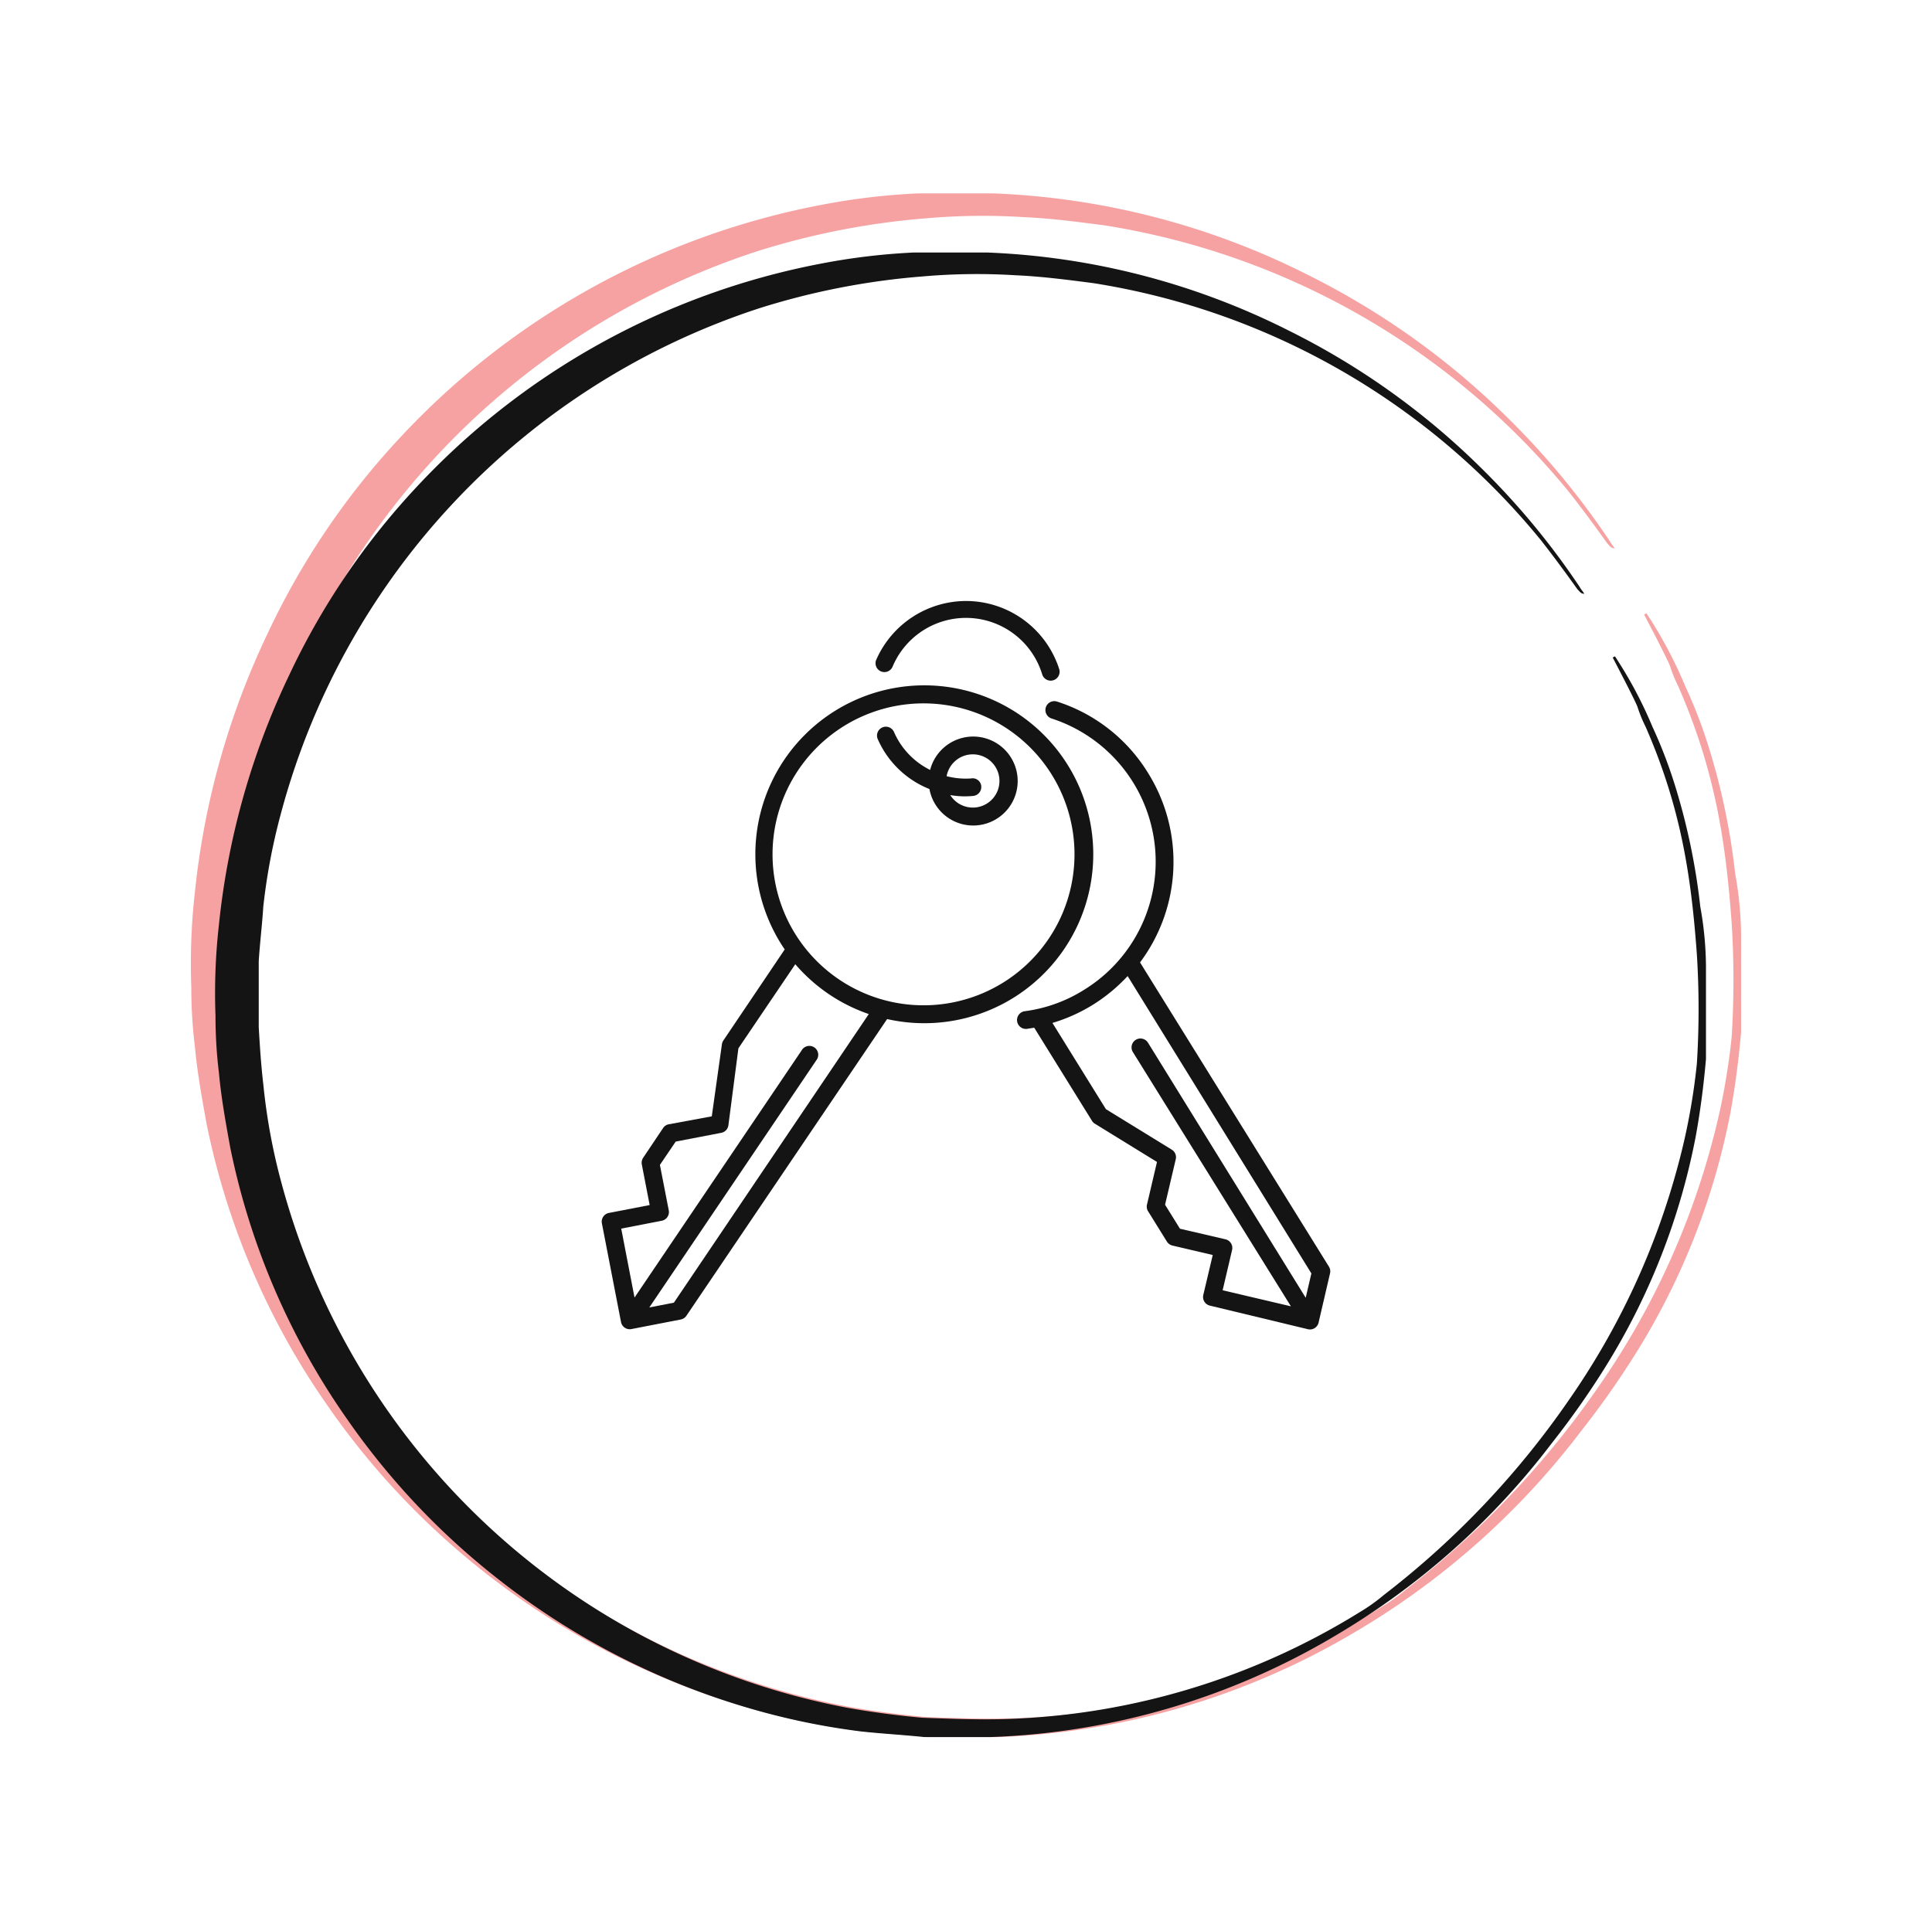 <svg id="Компонент_47_1" data-name="Компонент 47 – 1" xmlns="http://www.w3.org/2000/svg" width="169.807" height="169.111" viewBox="0 0 169.807 169.111">
  <g id="Сгруппировать_162" data-name="Сгруппировать 162" transform="translate(-396.192 -1107)">
    <g id="Сгруппировать_143" data-name="Сгруппировать 143" transform="translate(-499.032 0)">
      <g id="Сгруппировать_77" data-name="Сгруппировать 77" transform="translate(912 1124)">
        <path id="homesandservice-kreis" d="M127.691,37.017s2.184,4.159,2.288,4.575a12.735,12.735,0,0,0,.728,1.768c3.223,7.383,4.159,13.622,4.679,20.8a79.942,79.942,0,0,1,0,9.982,58.358,58.358,0,0,1-1.768,9.462,68.232,68.232,0,0,1-9.878,21.212A79.092,79.092,0,0,1,106.791,122.7a16.575,16.575,0,0,1-2.184,1.56,65.284,65.284,0,0,1-31.922,9.774c-2.7.1-5.407,0-8.111-.1-2.288-.208-4.679-.52-6.967-.936A66.336,66.336,0,0,1,6.032,85.057,55.246,55.246,0,0,1,4.369,76.01c-.208-1.768-.312-3.431-.416-5.2V64.78c.1-1.664.312-3.327.416-4.991a55.872,55.872,0,0,1,1.56-8.319A66.651,66.651,0,0,1,49.7,5.1,66.938,66.938,0,0,1,64.678,2.184a56.943,56.943,0,0,1,8.423-.1c2.392.1,4.783.416,7.175.728a66.07,66.07,0,0,1,40.865,23.5c1.144,1.456,2.288,3.015,3.327,4.471.208.208.312.416.624.416-.1-.208-.312-.416-.416-.624a68.659,68.659,0,0,0-8.942-10.814A67.873,67.873,0,0,0,98.16,7.175,66.96,66.96,0,0,0,70.5,0H63.846a59.293,59.293,0,0,0-8.63,1.04A67.887,67.887,0,0,0,18.2,21.628,66.6,66.6,0,0,0,6.76,38.577,69.15,69.15,0,0,0,.313,61.453,55.652,55.652,0,0,0,0,69.772a42.324,42.324,0,0,0,.312,5.2c.208,2.288.624,4.575,1.04,6.863a66.188,66.188,0,0,0,10.71,24.852,67.154,67.154,0,0,0,13.1,14.038,67.956,67.956,0,0,0,24.852,12.686,64.762,64.762,0,0,0,8.942,1.768c1.872.208,3.847.312,5.823.52h6.031a66.06,66.06,0,0,0,31.506-9.254,68.7,68.7,0,0,0,19.86-17.677,76.665,76.665,0,0,0,4.887-6.967,61.909,61.909,0,0,0,8.215-21c.416-2.288.728-4.679.936-7.071V65.2a31.732,31.732,0,0,0-.52-5.407,59.371,59.371,0,0,0-2.392-11.334,43.351,43.351,0,0,0-1.976-5.1,38.8,38.8,0,0,0-3.431-6.447" transform="translate(0.038)" fill="#f6a2a2"/>
        <path id="homesandservice-kreis-2" data-name="homesandservice-kreis" d="M122.8,35.6s2.1,4,2.2,4.4a12.248,12.248,0,0,0,.7,1.7c3.1,7.1,4,13.1,4.5,20a76.876,76.876,0,0,1,0,9.6,56.124,56.124,0,0,1-1.7,9.1,65.62,65.62,0,0,1-9.5,20.4A76.064,76.064,0,0,1,102.7,118a15.94,15.94,0,0,1-2.1,1.5,62.784,62.784,0,0,1-30.7,9.4c-2.6.1-5.2,0-7.8-.1-2.2-.2-4.5-.5-6.7-.9A63.8,63.8,0,0,1,5.8,81.8a53.131,53.131,0,0,1-1.6-8.7c-.2-1.7-.3-3.3-.4-5V62.3c.1-1.6.3-3.2.4-4.8a53.732,53.732,0,0,1,1.5-8A64.1,64.1,0,0,1,47.8,4.9,64.375,64.375,0,0,1,62.2,2.1,54.762,54.762,0,0,1,70.3,2c2.3.1,4.6.4,6.9.7a63.54,63.54,0,0,1,39.3,22.6c1.1,1.4,2.2,2.9,3.2,4.3.2.2.3.4.6.4-.1-.2-.3-.4-.4-.6A66.029,66.029,0,0,0,111.3,19,65.274,65.274,0,0,0,94.4,6.9,64.4,64.4,0,0,0,67.8,0H61.4a57.023,57.023,0,0,0-8.3,1A65.287,65.287,0,0,0,17.5,20.8a64.049,64.049,0,0,0-11,16.3,66.5,66.5,0,0,0-6.2,22,53.521,53.521,0,0,0-.3,8,40.7,40.7,0,0,0,.3,5c.2,2.2.6,4.4,1,6.6a63.654,63.654,0,0,0,10.3,23.9,64.583,64.583,0,0,0,12.6,13.5,65.354,65.354,0,0,0,23.9,12.2,62.282,62.282,0,0,0,8.6,1.7c1.8.2,3.7.3,5.6.5h5.8a63.531,63.531,0,0,0,30.3-8.9,66.069,66.069,0,0,0,19.1-17,73.73,73.73,0,0,0,4.7-6.7,59.538,59.538,0,0,0,7.9-20.2c.4-2.2.7-4.5.9-6.8V62.7a30.517,30.517,0,0,0-.5-5.2,57.1,57.1,0,0,0-2.3-10.9,41.687,41.687,0,0,0-1.9-4.9,37.314,37.314,0,0,0-3.3-6.2" transform="translate(2.165 5.196)" fill="#141414"/>
      </g>
    </g>
    <g id="Layer_2" data-name="Layer 2" transform="translate(449.092 1159.83)">
      <g id="Layer_1" data-name="Layer 1">
        <path id="Контур_176" data-name="Контур 176" d="M0,54.7l1.68,8.67A.78.78,0,0,0,2.6,64l4.33-.84a.77.77,0,0,0,.5-.33L25.07,36.75a14.85,14.85,0,1,0-9-6.12l-5.39,8a.78.78,0,0,0-.13.34L9.66,45.3,5.88,46a.76.76,0,0,0-.5.33L3.63,48.94a.79.79,0,0,0-.12.59L4.2,53.1l-3.57.69A.78.78,0,0,0,0,54.7ZM15,22.27A13.27,13.27,0,1,1,28.26,35.54,13.27,13.27,0,0,1,15,22.27ZM5.26,54.48a.78.78,0,0,0,.62-.91l-.78-4,1.39-2.05,4-.77a.78.78,0,0,0,.63-.66L12,39.32l5-7.39a14.87,14.87,0,0,0,6.46,4.38L6.33,61.68l-2.16.42L18.85,40.37a.78.78,0,1,0-1.29-.87L2.87,61.23,1.7,55.17Z" fill="#141414"/>
        <path id="Контур_177" data-name="Контур 177" d="M32,0a8.64,8.64,0,0,0-7.86,5.11.78.78,0,1,0,1.42.64,7,7,0,0,1,13.15.73A.783.783,0,0,0,40.2,6,8.61,8.61,0,0,0,32,0Z" fill="#141414"/>
        <path id="Контур_178" data-name="Контур 178" d="M28.79,16.53a3.91,3.91,0,1,0,.06-1.68,6.71,6.71,0,0,1-3.16-3.3.78.78,0,1,0-1.43.62,8.32,8.32,0,0,0,4.53,4.36Zm3.83-3.05a2.34,2.34,0,1,1-2,3.58,7.42,7.42,0,0,0,2.07.07.79.79,0,0,0,.65-.89.76.76,0,0,0-.9-.64,6.77,6.77,0,0,1-2.14-.2,2.34,2.34,0,0,1,2.32-1.92Z" fill="#141414"/>
        <path id="Контур_179" data-name="Контур 179" d="M48,15.11a14.6,14.6,0,0,0-8-6.27.781.781,0,1,0-.47,1.49,13.23,13.23,0,0,1,2.85,23.85,12.92,12.92,0,0,1-5.21,1.88.781.781,0,0,0,.2,1.55l.63-.1,5.08,8.19a.78.78,0,0,0,.25.25l5.46,3.36-.88,3.75a.76.76,0,0,0,.1.59l1.65,2.66a.79.79,0,0,0,.49.35l3.54.83L52.86,61a.78.78,0,0,0,.58.94L62,64a.78.78,0,0,0,1-.6l1-4.3a.77.77,0,0,0-.1-.59L47.3,31.77A14.76,14.76,0,0,0,48,15.11Zm14.36,44-.5,2.14L48,38.83a.781.781,0,0,0-1.33.82L60.56,62l-6-1.41.83-3.54a.78.78,0,0,0-.58-.94l-4-.93L49.5,53.07l.94-4a.78.78,0,0,0-.35-.84L44.3,44.67l-4.7-7.58a14.7,14.7,0,0,0,3.61-1.63,15,15,0,0,0,3-2.49Z" fill="#141414"/>
      </g>
    </g>
  </g>
</svg>
